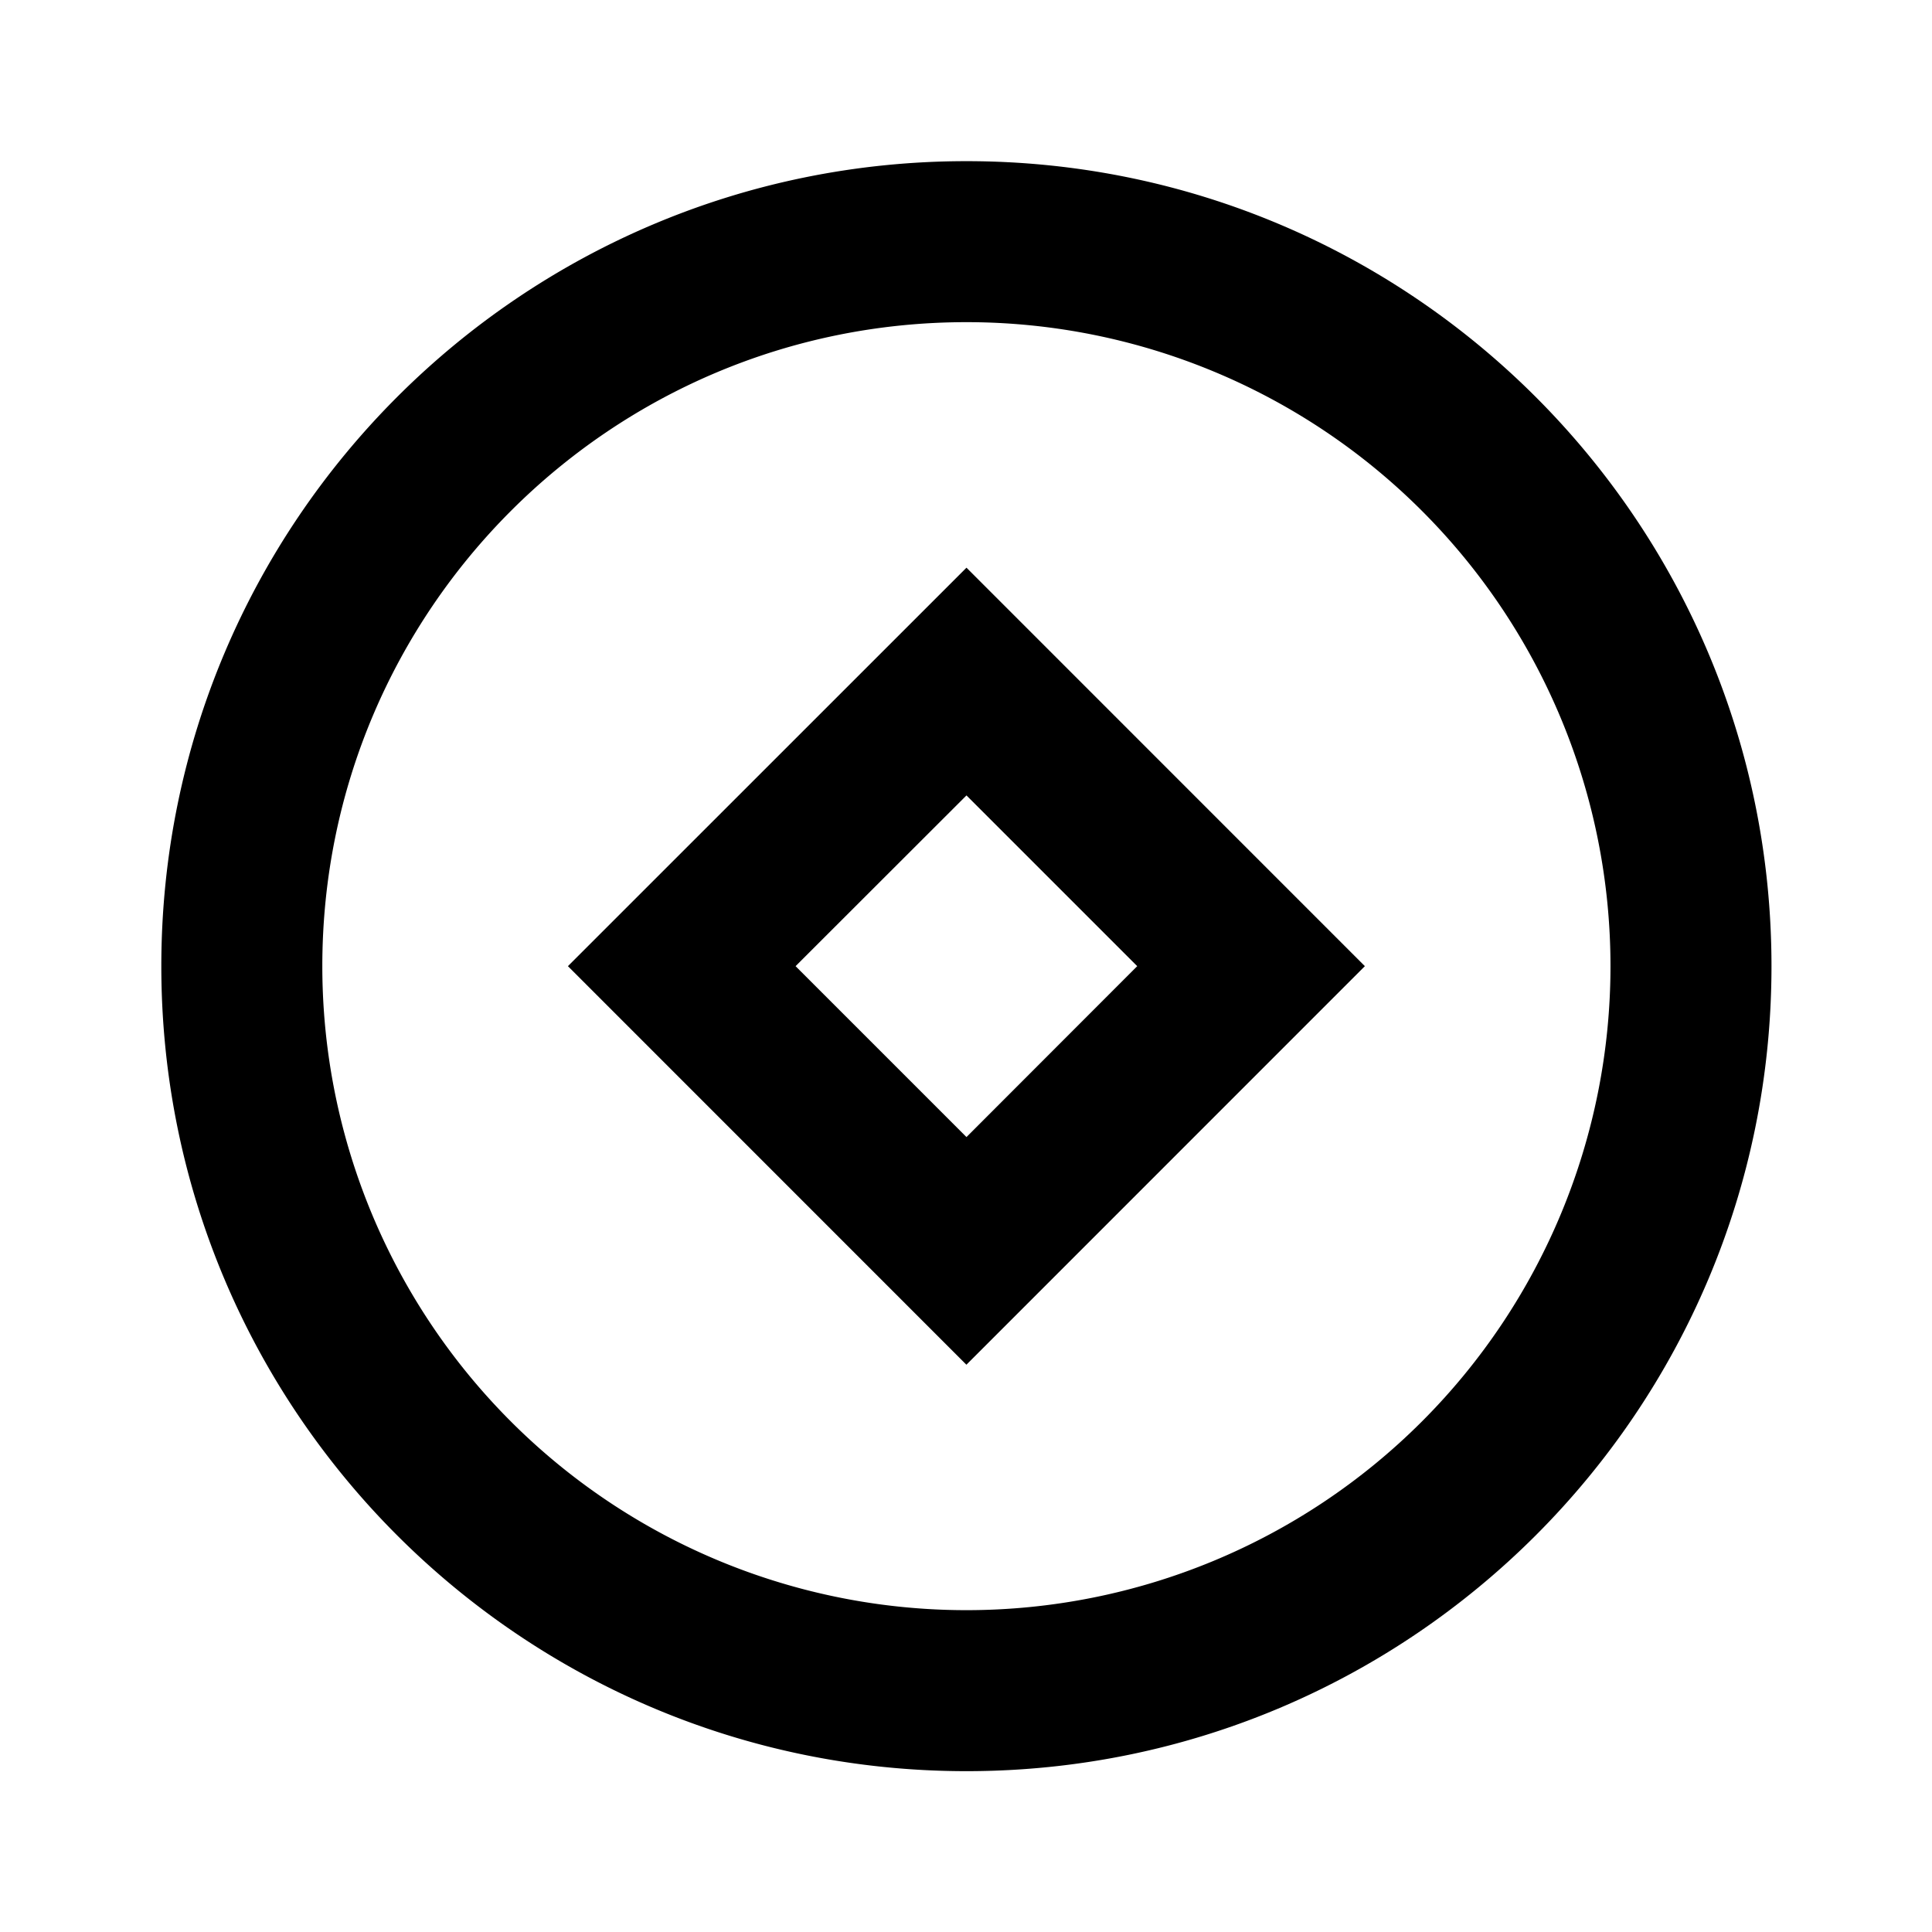<svg xmlns="http://www.w3.org/2000/svg" viewBox="0 0 24 24"><path d="M12.006 2.002c-5.523 0-10.002 4.477-10.002 10s4.479 10 10.002 10 10-4.477 10-10-4.477-10-10-10zm0 2a8 8 0 0 1 0 16 8 8 0 0 1-8.002-8c0-4.418 3.584-8 8.002-8zm0 3.05-4.951 4.95 4.95 4.951 4.95-4.951zm0 2.829 2.121 2.121-2.121 2.123-2.123-2.123z"/></svg>